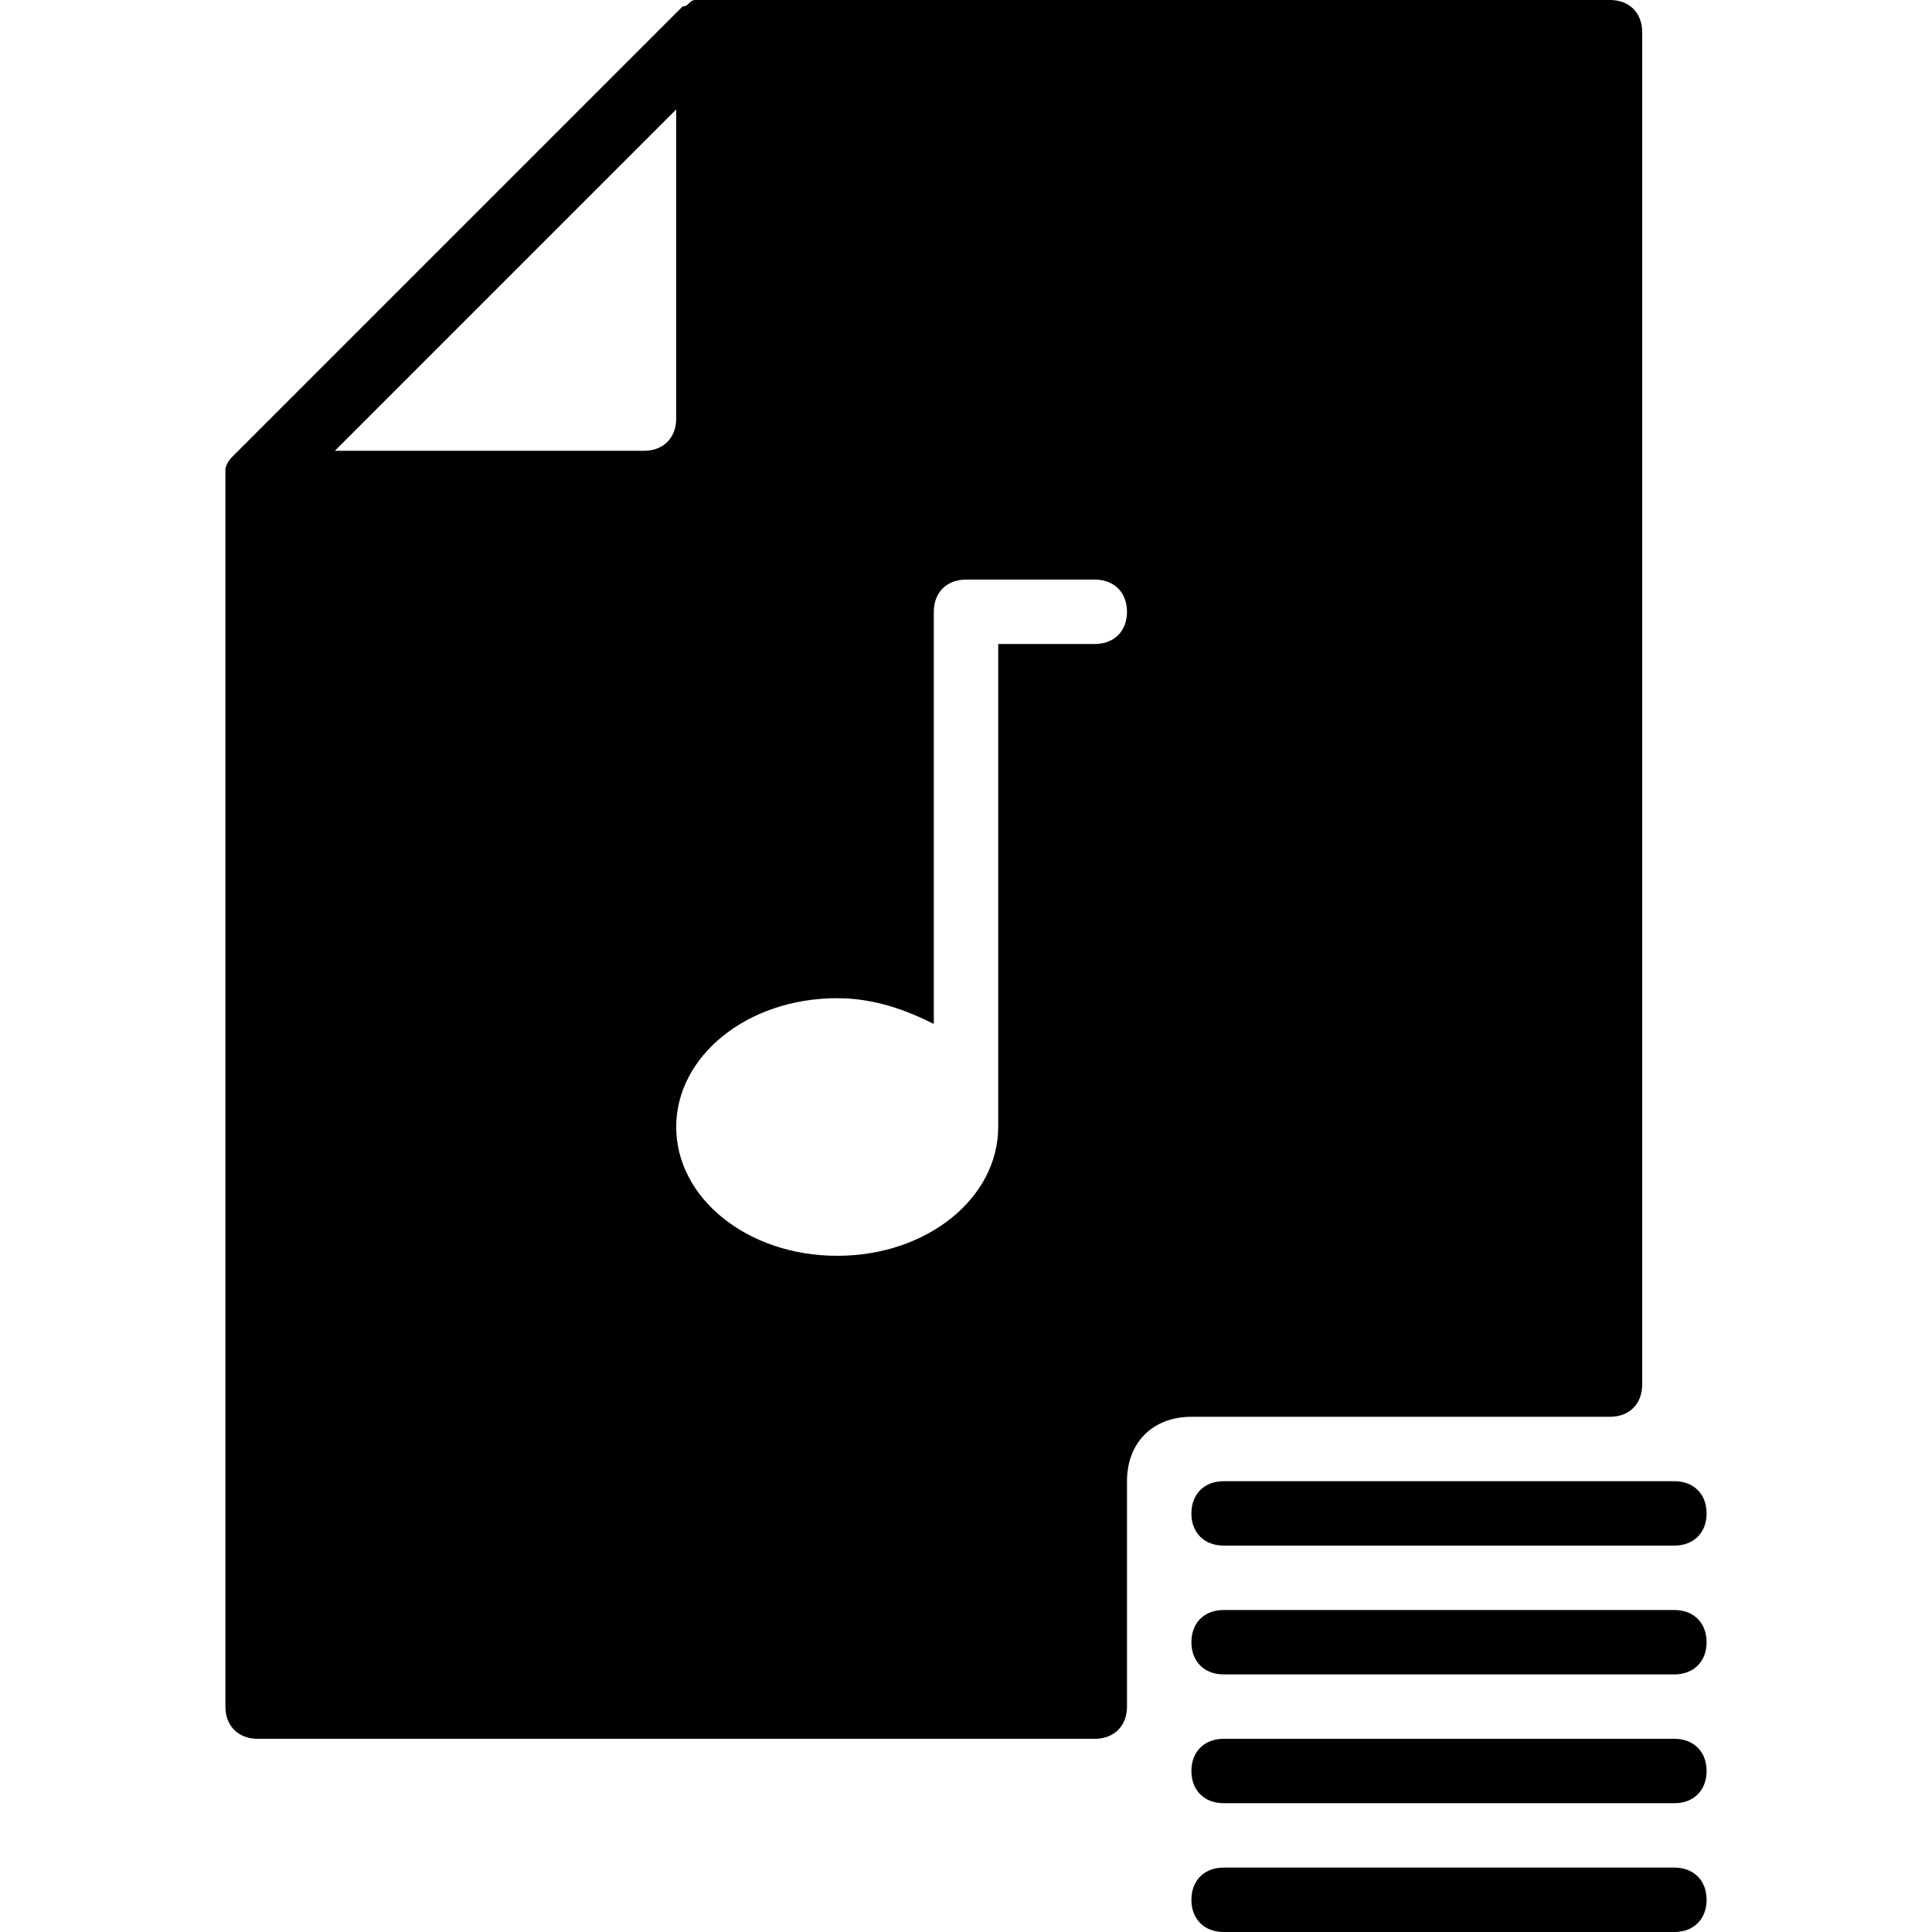 <?xml version="1.0" encoding="utf-8"?>
<!-- Generator: Adobe Illustrator 19.0.0, SVG Export Plug-In . SVG Version: 6.00 Build 0)  -->
<svg version="1.1" id="Layer_1" xmlns="http://www.w3.org/2000/svg" xmlns:xlink="http://www.w3.org/1999/xlink" x="0px" y="0px"
	 viewBox="0 0 30 30" style="enable-background:new 0 0 30 30;" xml:space="preserve">
<g>
	<g>
		<g>
			<g>
				<path d="M26,30h-7c-0.3,0-0.5-0.2-0.5-0.5S18.7,29,19,29h7c0.3,0,0.5,0.2,0.5,0.5S26.3,30,26,30z"/>
			</g>
		</g>
		<g>
			<g>
				<path d="M26,28h-7c-0.3,0-0.5-0.2-0.5-0.5S18.7,27,19,27h7c0.3,0,0.5,0.2,0.5,0.5S26.3,28,26,28z"/>
			</g>
		</g>
		<g>
			<g>
				<path d="M26,26h-7c-0.3,0-0.5-0.2-0.5-0.5S18.7,25,19,25h7c0.3,0,0.5,0.2,0.5,0.5S26.3,26,26,26z"/>
			</g>
		</g>
		<g>
			<g>
				<path d="M26,24h-7c-0.3,0-0.5-0.2-0.5-0.5S18.7,23,19,23h7c0.3,0,0.5,0.2,0.5,0.5S26.3,24,26,24z"/>
			</g>
		</g>
	</g>
	<g>
		<g>
			<path d="M17.5,23c0-0.6,0.4-1,1-1H25c0.3,0,0.5-0.2,0.5-0.5v-21C25.5,0.2,25.3,0,25,0H11c-0.1,0-0.1,0-0.2,0
				c-0.1,0-0.1,0.1-0.2,0.1l-7,7c0,0-0.1,0.1-0.1,0.2c0,0.1,0,0.1,0,0.2v19C3.5,26.8,3.7,27,4,27h13c0.3,0,0.5-0.2,0.5-0.5V23z
				 M10,7H5.2l5.3-5.3v4.8C10.5,6.8,10.3,7,10,7z M15.5,10v7.5c0,1.1-1.1,2-2.5,2s-2.5-0.9-2.5-2s1.1-2,2.5-2c0.6,0,1.1,0.2,1.5,0.4
				V9.5C14.5,9.2,14.7,9,15,9h2c0.3,0,0.5,0.2,0.5,0.5S17.3,10,17,10C17,10,15.5,10,15.5,10z"/>
		</g>
	</g>
</g>
</svg>
